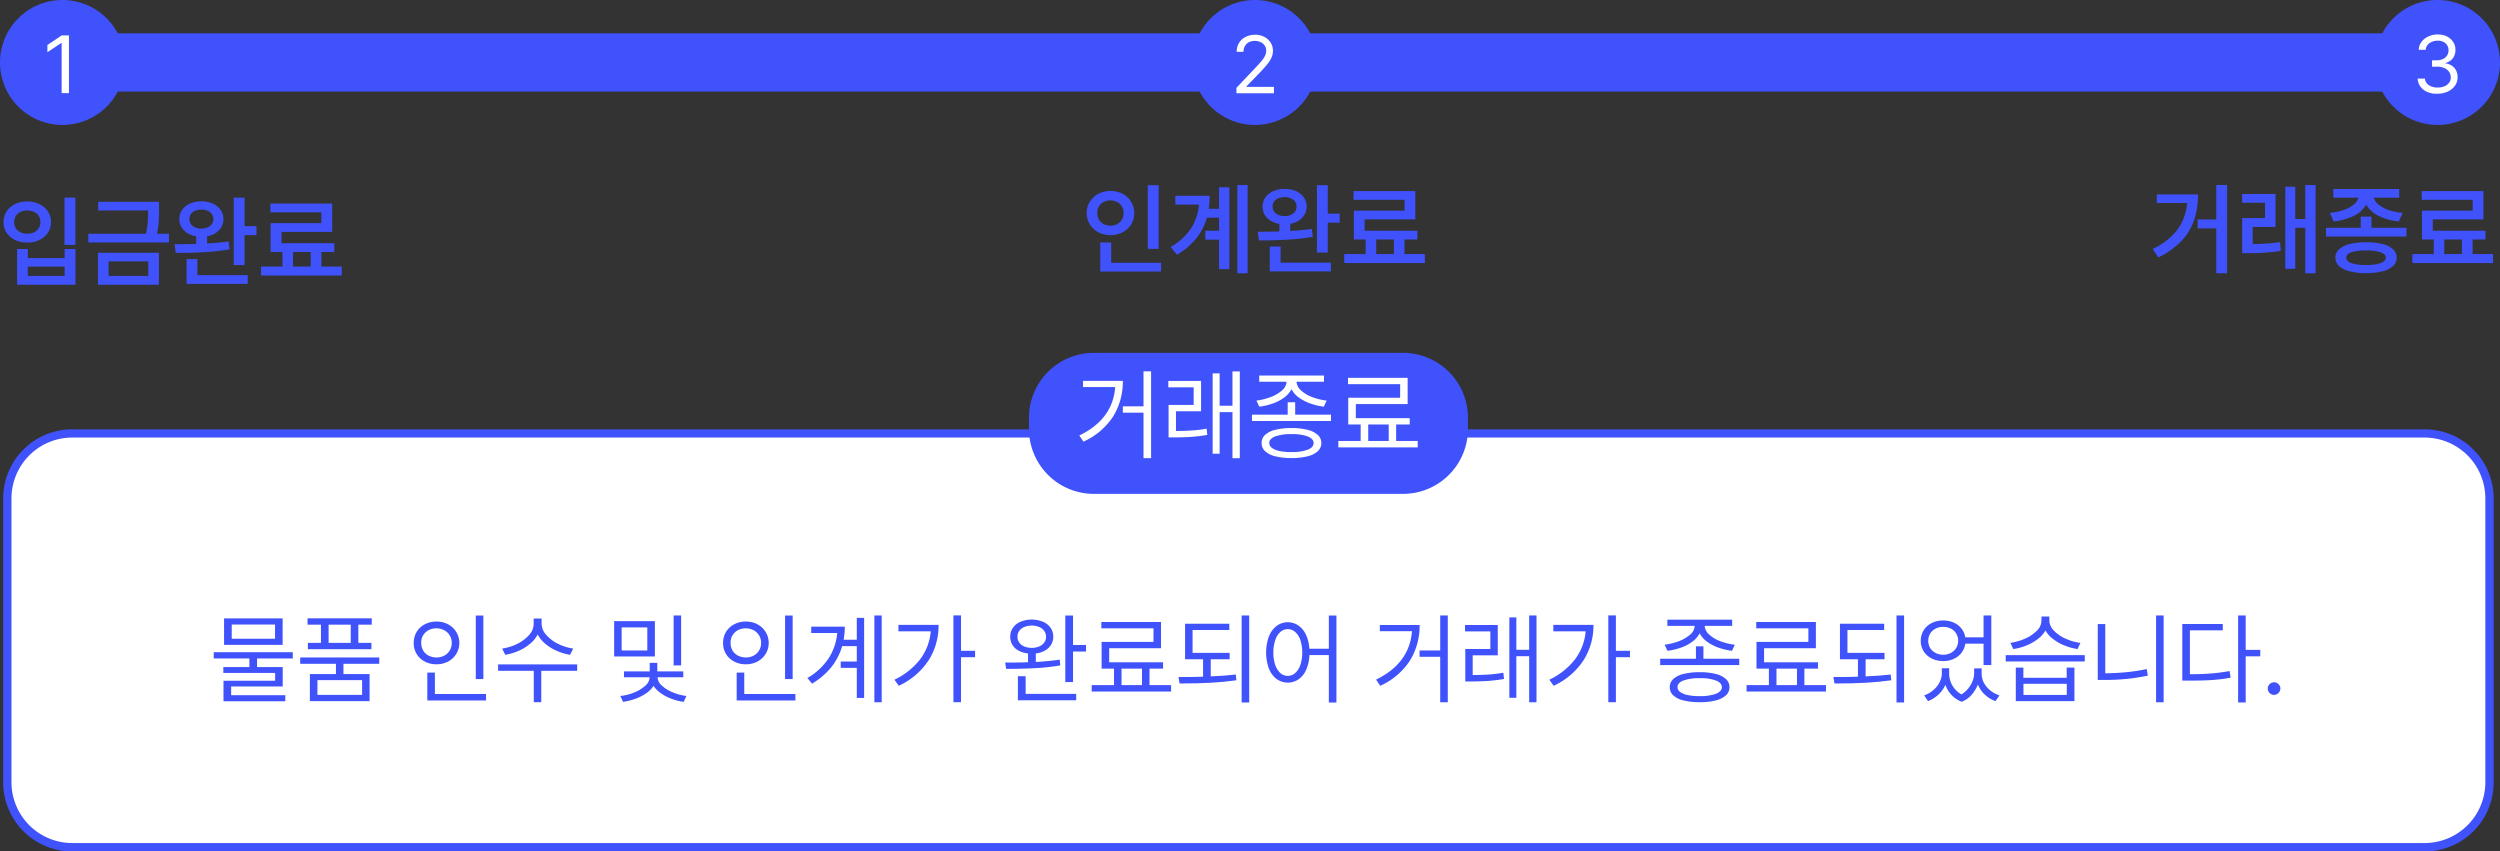 <svg xmlns="http://www.w3.org/2000/svg" width="300.13" height="102.22" viewBox="0 0 300.13 102.22">
    <rect x="0" y="0" width="300.13" height="102.22" fill="#333333" stroke="none"/>
    <g data-name="거래종료(판매)">
        <g data-name="그룹 4004">
            <path data-name="패스 5426" d="M291.21 247.84H8.79A7.793 7.793 0 0 1 1 240.05v-34.1a7.793 7.793 0 0 1 7.79-7.79H291.2a7.793 7.793 0 0 1 7.79 7.79v34.1a7.772 7.772 0 0 1-7.78 7.79z" style="fill:#fff" transform="translate(-.12 -146.12)"/>
            <path data-name="패스 5427" d="M291.21 248.34H8.79a8.3 8.3 0 0 1-8.29-8.29v-34.1a8.3 8.3 0 0 1 8.29-8.29H291.2a8.3 8.3 0 0 1 8.29 8.29v34.1a8.286 8.286 0 0 1-8.28 8.29zM8.79 198.65a7.3 7.3 0 0 0-7.29 7.29v34.1a7.3 7.3 0 0 0 7.29 7.29H291.2a7.3 7.3 0 0 0 7.29-7.29v-34.1a7.3 7.3 0 0 0-7.29-7.29H8.79z" style="fill:#3f52fc" transform="translate(-.12 -146.12)"/>
        </g>
        <g data-name="그룹 4005">
            <path data-name="패스 5428" d="M168.56 205.41h-37.12a7.793 7.793 0 0 1-7.79-7.79v-1.35a7.793 7.793 0 0 1 7.79-7.79h37.12a7.793 7.793 0 0 1 7.79 7.79v1.35a7.793 7.793 0 0 1-7.79 7.79z" style="fill:#3f52fc" transform="translate(-.12 -146.12)"/>
        </g>
        <g data-name="그룹 4006">
            <path data-name="패스 5429" d="M35.28 227.17h-4.3v1.03h3.08v2.33h-6.19v1.05h6.5v.73h-7.42v-2.47h6.2v-.93h-6.22v-.71h3.13v-1.03h-4.28v-.75h9.49v.75zm-8.26-4.81h7.03v3.18h-7.03v-3.18zm6.12 2.44v-1.7h-5.2v1.7z" style="fill:#3f52fc" transform="translate(-.12 -148.12)"/>
            <path data-name="패스 5430" d="M45.65 227.81h-4.3v1.23h3.14v3.25h-7.17v-3.25h3.13v-1.23h-4.29v-.76h9.49zm-8.6-5.46h7.7v.76h-1.61v2.19h1.57v.76h-7.63v-.76h1.57v-2.19h-1.61v-.76zm6.54 9.19v-1.77h-5.36v1.77zm-1.36-6.24v-2.19h-2.66v2.19z" style="fill:#3f52fc" transform="translate(-.12 -148.12)"/>
            <path data-name="패스 5431" d="M50.14 223.98a2.459 2.459 0 0 1 .98-.91 2.952 2.952 0 0 1 1.4-.33 2.884 2.884 0 0 1 1.39.33 2.526 2.526 0 0 1 .98.91 2.519 2.519 0 0 1-.98 3.56 2.94 2.94 0 0 1-1.39.33 2.98 2.98 0 0 1-1.4-.33 2.432 2.432 0 0 1-1.33-2.24 2.553 2.553 0 0 1 .35-1.32zm.78 2.23a1.578 1.578 0 0 0 .66.62 2.067 2.067 0 0 0 .94.22 1.935 1.935 0 0 0 .93-.22 1.674 1.674 0 0 0 .9-1.53 1.682 1.682 0 0 0-.24-.9 1.714 1.714 0 0 0-.66-.62 2.055 2.055 0 0 0-1.87-.01 1.714 1.714 0 0 0-.66.62 1.614 1.614 0 0 0-.23.9 1.82 1.82 0 0 0 .23.92zm.5 2.66h.91v2.57h6.14v.77h-7.05zm6.73.77h-.91v-7.62h.91z" style="fill:#3f52fc" transform="translate(-.12 -148.12)"/>
            <path data-name="패스 5432" d="M59.92 227.88h9.49v.77H65.1v3.77h-.9v-3.77h-4.28zm5.77-3.55a4.487 4.487 0 0 0 1.42 1.08 5.9 5.9 0 0 0 1.83.57l-.38.75a6.763 6.763 0 0 1-1.59-.47 5.717 5.717 0 0 1-1.37-.84 3.674 3.674 0 0 1-.93-1.13 3.513 3.513 0 0 1-.93 1.13 5.6 5.6 0 0 1-1.37.84 6.763 6.763 0 0 1-1.59.47l-.38-.75a5.9 5.9 0 0 0 1.83-.57 4.614 4.614 0 0 0 1.42-1.07 2.016 2.016 0 0 0 .54-1.36v-.6h.95v.6a2 2 0 0 0 .55 1.35z" style="fill:#3f52fc" transform="translate(-.12 -148.12)"/>
            <path data-name="패스 5433" d="M78.74 226.93h-4.89v-4.24h4.89zm-2.44 4.31a4.26 4.26 0 0 0 1.31-.82 1.4 1.4 0 0 0 .5-.99h-3.08v-.71h3.09v-1.02h.91v1.02h3.12v.71h-3.09a1.361 1.361 0 0 0 .49.97 4.148 4.148 0 0 0 1.29.82 6.051 6.051 0 0 0 1.68.45l-.32.71a6.648 6.648 0 0 1-1.49-.38 5.464 5.464 0 0 1-1.27-.67 3.218 3.218 0 0 1-.86-.87 3.15 3.15 0 0 1-.87.88 5.515 5.515 0 0 1-1.28.66 7.421 7.421 0 0 1-1.51.38l-.33-.71a5.807 5.807 0 0 0 1.71-.43zm1.53-5.03v-2.77h-3.08v2.77zm3.16-4.2h.9V228h-.9z" style="fill:#3f52fc" transform="translate(-.12 -148.12)"/>
            <path data-name="패스 5434" d="M87.28 223.98a2.459 2.459 0 0 1 .98-.91 2.952 2.952 0 0 1 1.4-.33 2.884 2.884 0 0 1 1.39.33 2.527 2.527 0 0 1 .98.91 2.519 2.519 0 0 1-.98 3.56 2.94 2.94 0 0 1-1.39.33 2.98 2.98 0 0 1-1.4-.33 2.432 2.432 0 0 1-1.33-2.24 2.553 2.553 0 0 1 .35-1.32zm.78 2.23a1.578 1.578 0 0 0 .66.62 2.067 2.067 0 0 0 .94.22 1.935 1.935 0 0 0 .93-.22 1.674 1.674 0 0 0 .9-1.53 1.682 1.682 0 0 0-.24-.9 1.714 1.714 0 0 0-.66-.62 2.055 2.055 0 0 0-1.87-.01 1.714 1.714 0 0 0-.66.62 1.614 1.614 0 0 0-.23.9 1.724 1.724 0 0 0 .23.92zm.5 2.66h.91v2.57h6.14v.77h-7.05zm6.72.77h-.91v-7.62h.91z" style="fill:#3f52fc" transform="translate(-.12 -148.12)"/>
            <path data-name="패스 5435" d="M99.6 227.15a6.639 6.639 0 0 0 1.03-3.04h-3.12v-.76h4.03a8.989 8.989 0 0 1-.14 1.57h1.58v-2.62h.88v9.61h-.88v-3.61h-1.93v-.76h1.93v-1.85h-1.76a7.33 7.33 0 0 1-1.28 2.5 8.528 8.528 0 0 1-2.33 2l-.56-.67a7.7 7.7 0 0 0 2.55-2.37zm6.37 5.28h-.88v-10.42h.88z" style="fill:#3f52fc" transform="translate(-.12 -148.12)"/>
            <path data-name="패스 5436" d="M110.6 227.25a6.448 6.448 0 0 0 1.26-3.34h-3.88v-.77h4.82a7.83 7.83 0 0 1-1.17 4.21 8.574 8.574 0 0 1-3.61 3.1l-.52-.73a8.571 8.571 0 0 0 3.1-2.47zm4.89-1h1.69v.77h-1.69v5.4h-.91V222h.91z" style="fill:#3f52fc" transform="translate(-.12 -148.12)"/>
            <path data-name="패스 5437" d="M125.32 222.76a2.154 2.154 0 0 1 .92.72 1.918 1.918 0 0 1 .07 2.04 2 2 0 0 1-.74.7 2.906 2.906 0 0 1-1.1.35v1.02c1.07-.06 2.02-.15 2.87-.28l.07.69a24.4 24.4 0 0 1-2.95.33c-1.03.05-2.11.09-3.23.09h-.32l-.12-.76h.54c.85 0 1.59-.01 2.21-.04v-1.05a3.053 3.053 0 0 1-1.13-.34 1.843 1.843 0 0 1-1.01-1.67 1.818 1.818 0 0 1 .33-1.08 2.123 2.123 0 0 1 .91-.72 3.583 3.583 0 0 1 2.68 0zm-2.84 2.5a1.393 1.393 0 0 0 .61.47 2.415 2.415 0 0 0 1.78 0 1.453 1.453 0 0 0 .61-.47 1.115 1.115 0 0 0 .22-.69 1.174 1.174 0 0 0-.22-.71 1.377 1.377 0 0 0-.61-.47 2.415 2.415 0 0 0-1.78 0 1.453 1.453 0 0 0-.61.47 1.136 1.136 0 0 0-.21.7 1.182 1.182 0 0 0 .21.7zm-.16 4.04h.93v2.12h6.07v.77h-7v-2.89zm5.69-7.28h.93v3.53h1.56v.79h-1.56V230h-.93z" style="fill:#3f52fc" transform="translate(-.12 -148.12)"/>
            <path data-name="패스 5438" d="M140.72 231.14h-9.54v-.77h2.68v-1.98h-1.49v-3.21h6.23v-1.63h-6.26v-.76h7.16v3.15h-6.22v1.69h6.47v.76h-1.63v1.98h2.59v.77zm-3.5-.77v-1.98h-2.46v1.98z" style="fill:#3f52fc" transform="translate(-.12 -148.12)"/>
            <path data-name="패스 5439" d="M147.76 227.27h-2.29v2.05c1.11-.04 2.11-.12 3.01-.22l.07.69c-1 .14-2.04.24-3.13.3s-2.22.08-3.39.08h-.3l-.13-.77c1.14 0 2.12-.01 2.95-.04v-2.09h-2.16V223h5.31v.75h-4.41v2.75h4.45v.77zm1.42-5.26h.91v10.44h-.91z" style="fill:#3f52fc" transform="translate(-.12 -148.12)"/>
            <path data-name="패스 5440" d="M155.99 223.21a2.732 2.732 0 0 1 .91 1.11 4.511 4.511 0 0 1 .41 1.68h2.34v-3.98h.91v10.44h-.91v-5.7h-2.33a4.7 4.7 0 0 1-.39 1.76 2.733 2.733 0 0 1-.91 1.15 2.3 2.3 0 0 1-2.65-.04 2.9 2.9 0 0 1-.92-1.26 5.721 5.721 0 0 1 0-3.83 2.93 2.93 0 0 1 .92-1.27 2.256 2.256 0 0 1 2.62-.06zm-2.78 4.72a2.318 2.318 0 0 0 .61.98 1.332 1.332 0 0 0 1.8 0 2.331 2.331 0 0 0 .62-.98 5.021 5.021 0 0 0 0-2.94 2.218 2.218 0 0 0-.62-.99 1.341 1.341 0 0 0-.9-.35 1.323 1.323 0 0 0-.9.35 2.205 2.205 0 0 0-.61.99 4.732 4.732 0 0 0-.22 1.47 4.454 4.454 0 0 0 .22 1.47z" style="fill:#3f52fc" transform="translate(-.12 -148.12)"/>
            <path data-name="패스 5441" d="M169.63 223.9h-3.86v-.75h4.78a8.054 8.054 0 0 1-1.12 4.21 8.341 8.341 0 0 1-3.61 3.09l-.5-.74c2.67-1.3 4.11-3.23 4.31-5.81zm4.3 8.53h-.91v-5.46h-2.48v-.76h2.48v-4.2h.91z" style="fill:#3f52fc" transform="translate(-.12 -148.12)"/>
            <path data-name="패스 5442" d="M179.93 226.79h-3.01v2.37c.68 0 1.31-.03 1.88-.06a15.2 15.2 0 0 0 1.8-.22l.08.75a18.475 18.475 0 0 1-1.95.24c-.61.04-1.29.06-2.02.06h-.68v-3.9h3.01v-2.11H176v-.77h3.93zm1.39-4.55h.84v3.89h1.54v-4.12h.88v10.42h-.88v-5.53h-1.54v4.99h-.84z" style="fill:#3f52fc" transform="translate(-.12 -148.12)"/>
            <path data-name="패스 5443" d="M189.22 227.25a6.448 6.448 0 0 0 1.26-3.34h-3.88v-.77h4.82a7.83 7.83 0 0 1-1.17 4.21 8.574 8.574 0 0 1-3.61 3.1l-.52-.73a8.486 8.486 0 0 0 3.1-2.47zm4.89-1h1.69v.77h-1.69v5.4h-.91V222h.91z" style="fill:#3f52fc" transform="translate(-.12 -148.12)"/>
            <path data-name="패스 5444" d="M204.62 227.2h4.3v.76h-9.49v-.76h4.29v-1.49h.9v1.49zm-2.93-2.11a4.317 4.317 0 0 0 1.34-.79 1.446 1.446 0 0 0 .54-1.04h-3.28v-.75h7.78v.75h-3.3a1.542 1.542 0 0 0 .54 1.04 4.041 4.041 0 0 0 1.34.8 7.139 7.139 0 0 0 1.74.42l-.34.73a7.361 7.361 0 0 1-1.65-.39 5.381 5.381 0 0 1-1.37-.72 2.778 2.778 0 0 1-.86-1 2.9 2.9 0 0 1-.86 1 5.151 5.151 0 0 1-1.36.72 7.361 7.361 0 0 1-1.65.39l-.34-.73a7.43 7.43 0 0 0 1.73-.43zm-.69 4.55a2.728 2.728 0 0 1 1.23-.61 7.832 7.832 0 0 1 1.94-.21 7.608 7.608 0 0 1 1.92.21 2.782 2.782 0 0 1 1.23.61 1.31 1.31 0 0 1 .43.98 1.326 1.326 0 0 1-.43.98 2.782 2.782 0 0 1-1.23.61 7.663 7.663 0 0 1-1.92.21 7.832 7.832 0 0 1-1.94-.21 2.728 2.728 0 0 1-1.23-.61 1.3 1.3 0 0 1-.42-.98 1.286 1.286 0 0 1 .42-.98zm.82 1.55a2.368 2.368 0 0 0 .9.37 6.483 6.483 0 0 0 1.42.13 5.475 5.475 0 0 0 1.98-.28c.47-.19.71-.45.71-.8s-.24-.6-.7-.79a5.215 5.215 0 0 0-1.93-.28 5.5 5.5 0 0 0-1.99.28c-.47.19-.71.45-.7.79a.7.7 0 0 0 .31.58z" style="fill:#3f52fc" transform="translate(-.12 -148.12)"/>
            <path data-name="패스 5445" d="M219.34 231.14h-9.54v-.77h2.68v-1.98h-1.49v-3.21h6.23v-1.63h-6.26v-.76h7.16v3.15h-6.22v1.69h6.47v.76h-1.63v1.98h2.59v.77zm-3.49-.77v-1.98h-2.46v1.98z" style="fill:#3f52fc" transform="translate(-.12 -148.12)"/>
            <path data-name="패스 5446" d="M226.38 227.27h-2.29v2.05c1.11-.04 2.11-.12 3.01-.22l.07.69c-1 .14-2.04.24-3.13.3s-2.22.08-3.39.08h-.3l-.13-.77c1.14 0 2.12-.01 2.95-.04v-2.09h-2.16V223h5.31v.75h-4.41v2.75h4.45v.77zm1.42-5.26h.91v10.44h-.91z" style="fill:#3f52fc" transform="translate(-.12 -148.12)"/>
            <path data-name="패스 5447" d="M231.06 223.79a2.381 2.381 0 0 1 .96-.87 2.993 2.993 0 0 1 1.39-.31 3.035 3.035 0 0 1 1.25.25 2.458 2.458 0 0 1 .93.71 2.324 2.324 0 0 1 .47 1.06h2.19v-2.62h.93v5.95h-.93v-2.57h-2.19a2.347 2.347 0 0 1-.45 1.09 2.463 2.463 0 0 1-.94.74 2.9 2.9 0 0 1-1.26.26 2.993 2.993 0 0 1-1.39-.31 2.431 2.431 0 0 1-.96-.86 2.316 2.316 0 0 1-.35-1.26 2.432 2.432 0 0 1 .35-1.26zm3.44 6.61a2.951 2.951 0 0 0 1.1 1.09 3.186 3.186 0 0 0 .82-.73 3.388 3.388 0 0 0 .52-.89 2.657 2.657 0 0 0 .18-.88v-.63h.9v.63a2.356 2.356 0 0 0 .25 1.06 2.919 2.919 0 0 0 .74.92 3.446 3.446 0 0 0 1.15.63l-.48.69a3.653 3.653 0 0 1-1.3-.8 3.406 3.406 0 0 1-.81-1.19 4.322 4.322 0 0 1-.75 1.23 3.072 3.072 0 0 1-1.19.84 3.345 3.345 0 0 1-1.22-.81 3.391 3.391 0 0 1-.74-1.22 3.75 3.75 0 0 1-.83 1.16 3.9 3.9 0 0 1-1.26.79l-.46-.69a3.364 3.364 0 0 0 1.12-.65 2.989 2.989 0 0 0 .74-.94 2.344 2.344 0 0 0 .26-1.03v-.63h.88v.63a2.878 2.878 0 0 0 .38 1.42zm-2.67-4.5a1.643 1.643 0 0 0 .65.6 1.934 1.934 0 0 0 .93.22 1.869 1.869 0 0 0 .92-.22 1.683 1.683 0 0 0 .64-.6 1.65 1.65 0 0 0 .23-.86 1.677 1.677 0 0 0-.23-.86 1.521 1.521 0 0 0-.64-.59 1.967 1.967 0 0 0-.91-.21 1.928 1.928 0 0 0-.93.21 1.689 1.689 0 0 0-.65.59 1.756 1.756 0 0 0-.01 1.72z" style="fill:#3f52fc" transform="translate(-.12 -148.12)"/>
            <path data-name="패스 5448" d="M240.91 226.77h9.49v.76h-9.49zm2.35-1.99a4.6 4.6 0 0 0 1.4-.95 1.715 1.715 0 0 0 .54-1.2v-.49h.95v.49a1.729 1.729 0 0 0 .54 1.19 4.35 4.35 0 0 0 1.4.97 6.308 6.308 0 0 0 1.79.51l-.34.74a6.73 6.73 0 0 1-1.58-.43 5.789 5.789 0 0 1-1.36-.77 3.406 3.406 0 0 1-.92-1.03 3.406 3.406 0 0 1-.92 1.03 5.789 5.789 0 0 1-1.36.77 6.6 6.6 0 0 1-1.58.43l-.35-.74a7.178 7.178 0 0 0 1.79-.52zm-.23 4.71h5.2v-1.22h.93v4.02h-7.04v-4.02h.91zm5.21 2.06v-1.34h-5.2v1.34z" style="fill:#3f52fc" transform="translate(-.12 -148.12)"/>
            <path data-name="패스 5449" d="M251.96 223.04h.9v5.91c.86-.01 1.7-.05 2.51-.13a21.745 21.745 0 0 0 2.47-.38l.13.79a25.111 25.111 0 0 1-2.59.4q-1.26.12-2.58.12h-.84zm7.91 9.39h-.91v-10.42h.91z" style="fill:#3f52fc" transform="translate(-.12 -148.12)"/>
            <path data-name="패스 5450" d="M262.11 223.03h4.86v.76h-3.95v5.27c.98 0 1.84-.03 2.56-.09a21.968 21.968 0 0 0 2.21-.29l.12.8a20.372 20.372 0 0 1-2.27.28c-.74.05-1.64.07-2.71.07h-.82v-6.8zm7.61 3.11h1.75v.77h-1.75v5.54h-.91v-10.44h.91z" style="fill:#3f52fc" transform="translate(-.12 -148.12)"/>
            <path data-name="패스 5451" d="M272.75 231.44a.753.753 0 0 1-.28-.28.721.721 0 0 1-.1-.38.686.686 0 0 1 .1-.37.833.833 0 0 1 .28-.28.721.721 0 0 1 .38-.1.686.686 0 0 1 .37.1.9.9 0 0 1 .28.27.686.686 0 0 1 .1.37.732.732 0 0 1-.22.54.719.719 0 0 1-.53.23.621.621 0 0 1-.38-.1z" style="fill:#3f52fc" transform="translate(-.12 -148.12)"/>
        </g>
        <g data-name="그룹 4007">
            <path data-name="패스 5452" d="M134 193.59h-3.86v-.75h4.78a8.054 8.054 0 0 1-1.12 4.21 8.341 8.341 0 0 1-3.61 3.09l-.5-.74q4.02-1.935 4.31-5.81zm4.31 8.53h-.91v-5.46h-2.48v-.76h2.48v-4.2h.91z" style="fill:#fff" transform="translate(-.12 -147.12)"/>
            <path data-name="패스 5453" d="M144.31 196.49h-3.01v2.37c.68 0 1.31-.03 1.88-.06a15.2 15.2 0 0 0 1.8-.22l.08.75a18.475 18.475 0 0 1-1.95.24c-.61.04-1.29.06-2.02.06h-.68v-3.9h3.01v-2.11h-3.04v-.77h3.93v3.64zm1.39-4.55h.84v3.89h1.54v-4.12h.88v10.42h-.88v-5.53h-1.54v4.99h-.84z" style="fill:#fff" transform="translate(-.12 -147.12)"/>
            <path data-name="패스 5454" d="M155.61 196.9h4.3v.76h-9.49v-.76h4.29v-1.49h.9v1.49zm-2.92-2.12a4.317 4.317 0 0 0 1.34-.79 1.446 1.446 0 0 0 .54-1.04h-3.28v-.75h7.78v.75h-3.3a1.542 1.542 0 0 0 .54 1.04 4.041 4.041 0 0 0 1.34.8 7.139 7.139 0 0 0 1.74.42l-.34.73a7.361 7.361 0 0 1-1.65-.39 5.381 5.381 0 0 1-1.37-.72 2.778 2.778 0 0 1-.86-1 2.9 2.9 0 0 1-.86 1 5.151 5.151 0 0 1-1.36.72 7.361 7.361 0 0 1-1.65.39l-.34-.73a7.689 7.689 0 0 0 1.73-.43zm-.69 4.55a2.728 2.728 0 0 1 1.23-.61 7.832 7.832 0 0 1 1.94-.21 7.608 7.608 0 0 1 1.92.21 2.782 2.782 0 0 1 1.23.61 1.31 1.31 0 0 1 .43.98 1.326 1.326 0 0 1-.43.98 2.782 2.782 0 0 1-1.23.61 7.663 7.663 0 0 1-1.92.21 7.832 7.832 0 0 1-1.94-.21 2.728 2.728 0 0 1-1.23-.61 1.3 1.3 0 0 1-.42-.98 1.266 1.266 0 0 1 .42-.98zm.81 1.56a2.368 2.368 0 0 0 .9.37 6.483 6.483 0 0 0 1.42.13 5.475 5.475 0 0 0 1.98-.28c.47-.19.71-.45.71-.8s-.24-.6-.7-.79a5.215 5.215 0 0 0-1.93-.28 5.5 5.5 0 0 0-1.99.28c-.47.19-.71.45-.7.79a.741.741 0 0 0 .31.58z" style="fill:#fff" transform="translate(-.12 -147.12)"/>
            <path data-name="패스 5455" d="M170.33 200.83h-9.54v-.77h2.68v-1.98h-1.49v-3.21h6.23v-1.63h-6.26v-.76h7.16v3.15h-6.22v1.69h6.47v.76h-1.63v1.98h2.59v.77zm-3.49-.77v-1.98h-2.46v1.98z" style="fill:#fff" transform="translate(-.12 -147.12)"/>
        </g>
        <g data-name="그룹 4008">
            <path data-name="패스 5456" d="M291.01 158.12H12.45a3.5 3.5 0 0 1-3.5-3.5 3.5 3.5 0 0 1 3.5-3.5h278.56a3.5 3.5 0 0 1 3.5 3.5 3.5 3.5 0 0 1-3.5 3.5z" style="fill:#3f52fc" transform="translate(-.12 -147.12)"/>
        </g>
        <g data-name="그룹 4011">
            <g data-name="그룹 4009" transform="translate(-.12 -147.12)">
                <circle data-name="타원 168" cx="7" cy="7" r="7" transform="translate(.62 147.62)" style="fill:#3f52fc"/>
                <path data-name="패스 5457" d="M7.62 162.12a7.5 7.5 0 1 1 7.5-7.5 7.5 7.5 0 0 1-7.5 7.5zm0-14a6.5 6.5 0 1 0 6.5 6.5 6.513 6.513 0 0 0-6.5-6.5z" style="fill:#3f52fc"/>
            </g>
            <g data-name="그룹 4010">
                <path data-name="패스 5458" d="M8.4 158.3h-.88v-6.03h-.03l-1.68 1.12v-.87l1.72-1.15h.87z" style="fill:#fff" transform="translate(-.12 -147.12)"/>
            </g>
        </g>
        <g data-name="그룹 4012">
            <path data-name="패스 5459" d="M.91 172.5a2.5 2.5 0 0 1 1.02-.88 3.292 3.292 0 0 1 1.46-.31 3.293 3.293 0 0 1 1.46.31 2.5 2.5 0 0 1 1.02.88 2.291 2.291 0 0 1 .37 1.29 2.2 2.2 0 0 1-.37 1.27 2.555 2.555 0 0 1-1.02.87 3.293 3.293 0 0 1-1.46.31 3.293 3.293 0 0 1-1.46-.31 2.555 2.555 0 0 1-1.02-.87 2.226 2.226 0 0 1-.37-1.27 2.291 2.291 0 0 1 .37-1.29zm1.11 2.02a1.342 1.342 0 0 0 .56.49 1.8 1.8 0 0 0 .82.17 1.924 1.924 0 0 0 .81-.17 1.406 1.406 0 0 0 .56-.49 1.293 1.293 0 0 0 .2-.73 1.44 1.44 0 0 0-.2-.74 1.218 1.218 0 0 0-.56-.49 1.924 1.924 0 0 0-.81-.17 1.937 1.937 0 0 0-.82.17 1.277 1.277 0 0 0-.56.49 1.388 1.388 0 0 0-.2.74 1.272 1.272 0 0 0 .2.73zm.15 2.49h1.29v1.09h4.42v-1.09h1.3v4.29H2.17zm5.71 3.24v-1.12H3.46v1.12zm1.3-3.73H7.86v-5.68h1.31v5.68z" style="fill:#3f52fc" transform="translate(-.12 -147.12)"/>
            <path data-name="패스 5460" d="M19.22 172.17v.33c0 .45-.02.89-.05 1.31a9.347 9.347 0 0 1-.21 1.37h1.44v1.05h-9.68v-1.05h6.92a10.527 10.527 0 0 0 .22-1.42c.03-.43.05-.89.05-1.37h-6v-1.04h7.3v.82zm-7.34 5.3h7.32v3.83h-7.32v-3.83zm6.04 2.78v-1.76h-4.76v1.76z" style="fill:#3f52fc" transform="translate(-.12 -147.12)"/>
            <path data-name="패스 5461" d="M25.66 171.56a2.213 2.213 0 0 1 .94.75 2 2 0 0 1 .35 1.11 1.924 1.924 0 0 1-.25.95 2.152 2.152 0 0 1-.69.72 2.613 2.613 0 0 1-1.03.4v.86c.99-.06 1.86-.14 2.59-.25l.11.95a25.108 25.108 0 0 1-2.98.34q-1.56.09-3.21.09h-.27l-.14-1.04c.98 0 1.84-.01 2.59-.04v-.91a2.914 2.914 0 0 1-1.06-.39 2.124 2.124 0 0 1-.71-.72 1.976 1.976 0 0 1 .09-2.07 2.276 2.276 0 0 1 .94-.75 3.317 3.317 0 0 1 1.37-.27 3.269 3.269 0 0 1 1.36.27zm-3.14 6.66h1.3v1.93h6.04v1.05h-7.34zm.52-4.2a1.219 1.219 0 0 0 .51.4 1.793 1.793 0 0 0 .75.14 1.641 1.641 0 0 0 1.03-.31 1.029 1.029 0 0 0 .4-.83 1 1 0 0 0-.4-.83 1.638 1.638 0 0 0-1.03-.3 1.967 1.967 0 0 0-.75.13 1.127 1.127 0 0 0-.51.39 1.045 1.045 0 0 0-.18.61 1.014 1.014 0 0 0 .18.6zm5.14-3.17h1.3v3.42h1.43v1.08h-1.43v3.59h-1.3z" style="fill:#3f52fc" transform="translate(-.12 -147.12)"/>
            <path data-name="패스 5462" d="M41.14 180.2h-9.68v-1.08h2.57v-1.75h-1.42v-3.46h6.09v-1.3h-6.12v-1.05H40v3.4h-6.08v1.36h6.33v1.05H38.7v1.75h2.45v1.08zm-3.72-1.08v-1.75H35.3v1.75z" style="fill:#3f52fc" transform="translate(-.12 -147.12)"/>
        </g>
        <g data-name="그룹 4013">
            <path data-name="패스 5463" d="M130.96 171.33a2.7 2.7 0 0 1 1.03-.95 3.262 3.262 0 0 1 2.9 0 2.641 2.641 0 0 1 1.03 3.68 2.626 2.626 0 0 1-1.03.95 3.262 3.262 0 0 1-2.9 0 2.575 2.575 0 0 1-1.41-2.32 2.508 2.508 0 0 1 .38-1.36zm1.1 2.16a1.3 1.3 0 0 0 .56.53 1.8 1.8 0 0 0 .82.19 1.631 1.631 0 0 0 .8-.19 1.364 1.364 0 0 0 .56-.53 1.614 1.614 0 0 0 .21-.8 1.481 1.481 0 0 0-.21-.79 1.386 1.386 0 0 0-.57-.53 1.78 1.78 0 0 0-.8-.19 1.67 1.67 0 0 0-.81.19 1.456 1.456 0 0 0-.57.53 1.475 1.475 0 0 0-.2.79 1.614 1.614 0 0 0 .21.8zm.15 2.74h1.31v2.44h5.99v1.05h-7.3zm7.01.77h-1.31v-7.65h1.31z" style="fill:#3f52fc" transform="translate(-.12 -147.12)"/>
            <path data-name="패스 5464" d="M143.09 174.56a6.247 6.247 0 0 0 .97-2.88h-2.84v-1.05h4.12a11.015 11.015 0 0 1-.11 1.56h1.24v-2.59h1.24v9.83h-1.24v-3.54h-1.65v-1.07h1.65v-1.57h-1.46a7.04 7.04 0 0 1-1.27 2.48 8.421 8.421 0 0 1-2.32 1.97l-.76-.93a7.294 7.294 0 0 0 2.43-2.21zm6.81 5.37h-1.24v-10.59h1.24z" style="fill:#3f52fc" transform="translate(-.12 -147.12)"/>
            <path data-name="패스 5465" d="M155.7 170.06a2.213 2.213 0 0 1 .94.75 2 2 0 0 1 .35 1.11 1.924 1.924 0 0 1-.25.95 2.152 2.152 0 0 1-.69.72 2.613 2.613 0 0 1-1.03.4v.86c.99-.06 1.86-.14 2.59-.25l.11.95a25.108 25.108 0 0 1-2.98.34q-1.56.09-3.21.09h-.27l-.14-1.04c.98 0 1.84-.01 2.59-.04v-.9a2.914 2.914 0 0 1-1.06-.39 2.124 2.124 0 0 1-.71-.72 1.976 1.976 0 0 1 .09-2.07 2.276 2.276 0 0 1 .94-.75 3.317 3.317 0 0 1 1.37-.27 3.269 3.269 0 0 1 1.36.26zm-3.14 6.66h1.3v1.93h6.04v1.05h-7.34zm.52-4.2a1.219 1.219 0 0 0 .51.4 1.793 1.793 0 0 0 .75.14 1.641 1.641 0 0 0 1.03-.31 1.029 1.029 0 0 0 .4-.83 1 1 0 0 0-.4-.83 1.638 1.638 0 0 0-1.03-.3 1.967 1.967 0 0 0-.75.13 1.127 1.127 0 0 0-.51.39 1.045 1.045 0 0 0-.18.61 1.014 1.014 0 0 0 .18.6zm5.14-3.17h1.3v3.42h1.43v1.08h-1.43v3.59h-1.3z" style="fill:#3f52fc" transform="translate(-.12 -147.12)"/>
            <path data-name="패스 5466" d="M171.18 178.7h-9.68v-1.08h2.57v-1.75h-1.42v-3.46h6.09v-1.3h-6.12v-1.05h7.41v3.4h-6.08v1.36h6.33v1.05h-1.55v1.75h2.45v1.08zm-3.72-1.08v-1.75h-2.12v1.75z" style="fill:#3f52fc" transform="translate(-.12 -147.12)"/>
        </g>
        <g data-name="그룹 4016">
            <g data-name="그룹 4014" transform="translate(-.12 -147.12)">
                <circle data-name="타원 169" cx="7" cy="7" r="7" transform="translate(143.78 147.62)" style="fill:#3f52fc"/>
                <path data-name="패스 5467" d="M150.78 162.12a7.5 7.5 0 1 1 7.5-7.5 7.5 7.5 0 0 1-7.5 7.5zm0-14a6.5 6.5 0 1 0 6.5 6.5 6.513 6.513 0 0 0-6.5-6.5z" style="fill:#3f52fc"/>
            </g>
            <g data-name="그룹 4015">
                <path data-name="패스 5468" d="m148.55 157.67 2.36-2.49c.31-.33.55-.6.71-.8a3.075 3.075 0 0 0 .38-.59 1.368 1.368 0 0 0 .13-.59 1.045 1.045 0 0 0-.18-.61 1.194 1.194 0 0 0-.5-.41 1.6 1.6 0 0 0-.7-.15 1.462 1.462 0 0 0-.71.17 1.157 1.157 0 0 0-.47.46 1.345 1.345 0 0 0-.17.68h-.81a2.011 2.011 0 0 1 .28-1.07 1.9 1.9 0 0 1 .79-.72 2.462 2.462 0 0 1 1.12-.26 2.385 2.385 0 0 1 1.11.25 1.983 1.983 0 0 1 .77.69 1.836 1.836 0 0 1 .28.98 1.944 1.944 0 0 1-.15.76 3.068 3.068 0 0 1-.48.8q-.345.435-.96 1.08l-1.59 1.64v.06h3.3v.77h-4.5z" style="fill:#fff" transform="translate(-.12 -147.12)"/>
            </g>
        </g>
        <g data-name="그룹 4017">
            <path data-name="패스 5469" d="M261.54 174.67a6.293 6.293 0 0 0 1.15-3.18h-3.64v-1.03H264a9.917 9.917 0 0 1-.45 3.02 6.839 6.839 0 0 1-1.5 2.52 9.291 9.291 0 0 1-2.82 2.02l-.68-1.02a7.858 7.858 0 0 0 2.99-2.33zm5.95 5.26h-1.3v-5.39h-2.24v-1.07h2.24v-4.14h1.3z" style="fill:#3f52fc" transform="translate(-.12 -147.12)"/>
            <path data-name="패스 5470" d="M273.3 174.36h-2.74v2.06c.62-.01 1.18-.03 1.7-.06a14.705 14.705 0 0 0 1.58-.18l.09 1.05c-.66.11-1.28.18-1.87.22s-1.27.06-2.03.06h-.73v-4.21h2.74v-1.84h-2.75v-1.05h4.01zm1.17-4.82h1.2v3.87h1.2v-4.07h1.24v10.59h-1.24v-5.47h-1.2v4.93h-1.2z" style="fill:#3f52fc" transform="translate(-.12 -147.12)"/>
            <path data-name="패스 5471" d="M284.82 174.47h4.2v1.05h-9.66v-1.05h4.17v-1.35h1.29v1.35zm-3.31-2.15a3.811 3.811 0 0 0 1.19-.65 1.618 1.618 0 0 0 .56-.82h-3.02v-1.04h7.91v1.04h-3.05a1.618 1.618 0 0 0 .56.82 3.759 3.759 0 0 0 1.2.65 6.971 6.971 0 0 0 1.71.36l-.47 1.02a6.715 6.715 0 0 1-2.46-.68 3.365 3.365 0 0 1-1.46-1.34 3.279 3.279 0 0 1-1.45 1.34 6.919 6.919 0 0 1-2.45.68l-.46-1.02a7.843 7.843 0 0 0 1.69-.36zm-.58 4.73a2.8 2.8 0 0 1 1.27-.63 8.078 8.078 0 0 1 1.98-.22 7.539 7.539 0 0 1 1.97.22 2.864 2.864 0 0 1 1.26.63 1.368 1.368 0 0 1 0 2.01 2.864 2.864 0 0 1-1.26.63 8.051 8.051 0 0 1-1.97.22 7.62 7.62 0 0 1-1.98-.22 3.019 3.019 0 0 1-1.27-.63 1.348 1.348 0 0 1-.44-1.01 1.307 1.307 0 0 1 .44-1zm1.47 1.66a5.333 5.333 0 0 0 1.77.22 5.24 5.24 0 0 0 1.75-.22c.4-.15.61-.37.61-.66s-.21-.49-.61-.64a5.306 5.306 0 0 0-1.76-.22 5.613 5.613 0 0 0-1.77.22c-.4.14-.6.35-.59.64s.2.51.6.66z" style="fill:#3f52fc" transform="translate(-.12 -147.12)"/>
            <path data-name="패스 5472" d="M299.41 178.7h-9.68v-1.08h2.57v-1.75h-1.42v-3.46h6.09v-1.3h-6.12v-1.05h7.41v3.4h-6.08v1.36h6.33v1.05h-1.55v1.75h2.45v1.08zm-3.73-1.08v-1.75h-2.12v1.75z" style="fill:#3f52fc" transform="translate(-.12 -147.12)"/>
        </g>
        <g data-name="그룹 4020">
            <g data-name="그룹 4018" transform="translate(-.12 -147.12)">
                <circle data-name="타원 170" cx="7" cy="7" r="7" transform="translate(285.75 147.62)" style="fill:#3f52fc"/>
                <path data-name="패스 5473" d="M292.75 162.12a7.5 7.5 0 1 1 7.5-7.5 7.5 7.5 0 0 1-7.5 7.5zm0-14a6.5 6.5 0 1 0 6.5 6.5 6.513 6.513 0 0 0-6.5-6.5z" style="fill:#3f52fc"/>
            </g>
            <g data-name="그룹 4019">
                <path data-name="패스 5474" d="M291.55 158.17a1.94 1.94 0 0 1-.85-.65 1.708 1.708 0 0 1-.33-.96h.87a.966.966 0 0 0 .23.57 1.3 1.3 0 0 0 .54.37 2.056 2.056 0 0 0 .76.13 2.088 2.088 0 0 0 .81-.15 1.3 1.3 0 0 0 .56-.43 1.008 1.008 0 0 0 .2-.63 1.176 1.176 0 0 0-.2-.67 1.233 1.233 0 0 0-.58-.46 2.273 2.273 0 0 0-.91-.17h-.56v-.76h.56a1.747 1.747 0 0 0 .74-.15 1.117 1.117 0 0 0 .68-1.04 1.135 1.135 0 0 0-.16-.61 1.059 1.059 0 0 0-.45-.41 1.48 1.48 0 0 0-.68-.15 1.822 1.822 0 0 0-.7.14 1.228 1.228 0 0 0-.53.38 1.012 1.012 0 0 0-.22.58h-.83a1.637 1.637 0 0 1 .33-.96 2.063 2.063 0 0 1 .83-.65 2.658 2.658 0 0 1 1.13-.23 2.343 2.343 0 0 1 1.12.25 1.878 1.878 0 0 1 .74.68 1.657 1.657 0 0 1 .25.92 1.609 1.609 0 0 1-.31 1 1.557 1.557 0 0 1-.87.57v.05a1.744 1.744 0 0 1 .77.29 1.478 1.478 0 0 1 .5.58 1.832 1.832 0 0 1 .17.79 1.723 1.723 0 0 1-.31 1.01 2.154 2.154 0 0 1-.86.71 2.926 2.926 0 0 1-1.24.26 2.621 2.621 0 0 1-1.2-.2z" style="fill:#fff" transform="translate(-.12 -147.12)"/>
            </g>
        </g>
    </g>
</svg>
